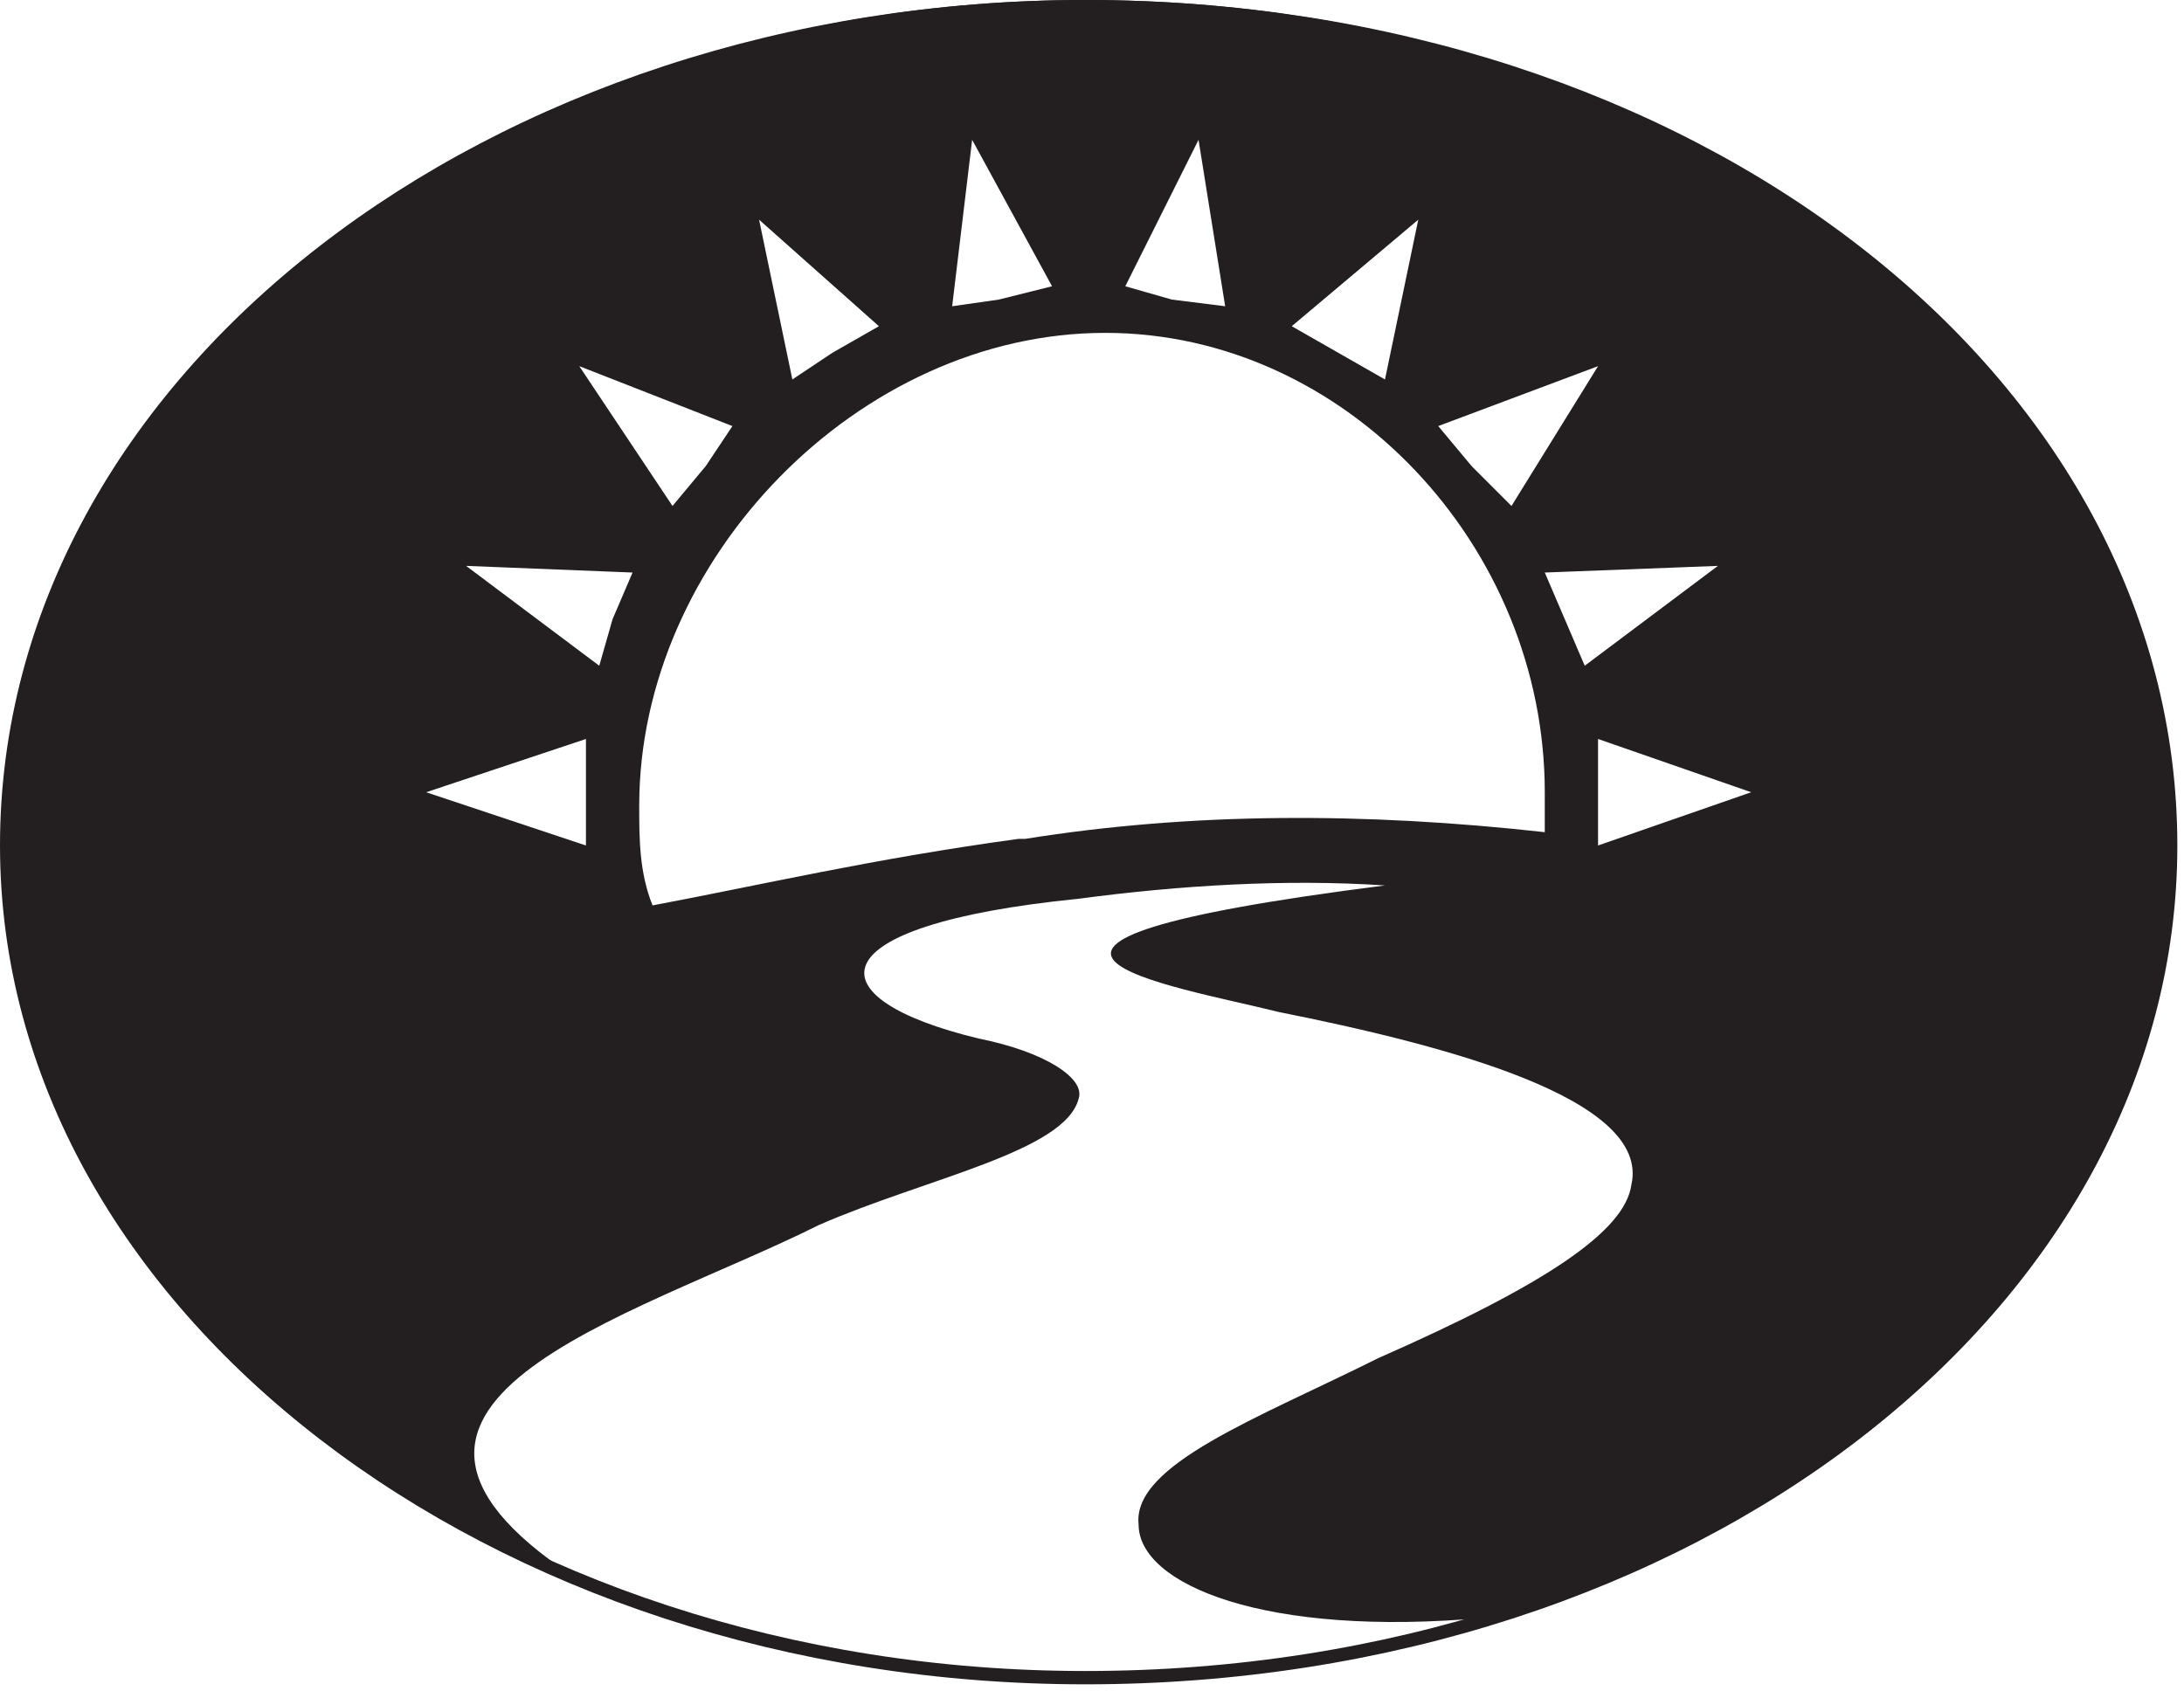 <?xml version="1.0" encoding="UTF-8"?>
<!DOCTYPE svg PUBLIC "-//W3C//DTD SVG 1.1//EN" "http://www.w3.org/Graphics/SVG/1.1/DTD/svg11.dtd">
<svg version="1.2" width="3.28mm" height="2.54mm" viewBox="3493 12756 328 254" preserveAspectRatio="xMidYMid" fill-rule="evenodd" stroke-width="28.222" stroke-linejoin="round" xmlns="http://www.w3.org/2000/svg" xmlns:ooo="http://xml.openoffice.org/svg/export" xmlns:xlink="http://www.w3.org/1999/xlink" xmlns:presentation="http://sun.com/xmlns/staroffice/presentation" xmlns:smil="http://www.w3.org/2001/SMIL20/" xmlns:anim="urn:oasis:names:tc:opendocument:xmlns:animation:1.0" xml:space="preserve">
 <defs class="EmbeddedBulletChars">
  <g id="bullet-char-template-57356" transform="scale(0,-0)">
   <path d="M 580,1141 L 1163,571 580,0 -4,571 580,1141 Z"/>
  </g>
  <g id="bullet-char-template-57354" transform="scale(0,-0)">
   <path d="M 8,1128 L 1137,1128 1137,0 8,0 8,1128 Z"/>
  </g>
  <g id="bullet-char-template-10146" transform="scale(0,-0)">
   <path d="M 174,0 L 602,739 174,1481 1456,739 174,0 Z M 1358,739 L 309,1346 659,739 1358,739 Z"/>
  </g>
  <g id="bullet-char-template-10132" transform="scale(0,-0)">
   <path d="M 2015,739 L 1276,0 717,0 1260,543 174,543 174,936 1260,936 717,1481 1274,1481 2015,739 Z"/>
  </g>
  <g id="bullet-char-template-10007" transform="scale(0,-0)">
   <path d="M 0,-2 C -7,14 -16,27 -25,37 L 356,567 C 262,823 215,952 215,954 215,979 228,992 255,992 264,992 276,990 289,987 310,991 331,999 354,1012 L 381,999 492,748 772,1049 836,1024 860,1049 C 881,1039 901,1025 922,1006 886,937 835,863 770,784 769,783 710,716 594,584 L 774,223 C 774,196 753,168 711,139 L 727,119 C 717,90 699,76 672,76 641,76 570,178 457,381 L 164,-76 C 142,-110 111,-127 72,-127 30,-127 9,-110 8,-76 1,-67 -2,-52 -2,-32 -2,-23 -1,-13 0,-2 Z"/>
  </g>
  <g id="bullet-char-template-10004" transform="scale(0,-0)">
   <path d="M 285,-33 C 182,-33 111,30 74,156 52,228 41,333 41,471 41,549 55,616 82,672 116,743 169,778 240,778 293,778 328,747 346,684 L 369,508 C 377,444 397,411 428,410 L 1163,1116 C 1174,1127 1196,1133 1229,1133 1271,1133 1292,1118 1292,1087 L 1292,965 C 1292,929 1282,901 1262,881 L 442,47 C 390,-6 338,-33 285,-33 Z"/>
  </g>
  <g id="bullet-char-template-9679" transform="scale(0,-0)">
   <path d="M 813,0 C 632,0 489,54 383,161 276,268 223,411 223,592 223,773 276,916 383,1023 489,1130 632,1184 813,1184 992,1184 1136,1130 1245,1023 1353,916 1407,772 1407,592 1407,412 1353,268 1245,161 1136,54 992,0 813,0 Z"/>
  </g>
  <g id="bullet-char-template-8226" transform="scale(0,-0)">
   <path d="M 346,457 C 273,457 209,483 155,535 101,586 74,649 74,723 74,796 101,859 155,911 209,963 273,989 346,989 419,989 480,963 531,910 582,859 608,796 608,723 608,648 583,586 532,535 482,483 420,457 346,457 Z"/>
  </g>
  <g id="bullet-char-template-8211" transform="scale(0,-0)">
   <path d="M -4,459 L 1135,459 1135,606 -4,606 -4,459 Z"/>
  </g>
  <g id="bullet-char-template-61548" transform="scale(0,-0)">
   <path d="M 173,740 C 173,903 231,1043 346,1159 462,1274 601,1332 765,1332 928,1332 1067,1274 1183,1159 1299,1043 1357,903 1357,740 1357,577 1299,437 1183,322 1067,206 928,148 765,148 601,148 462,206 346,322 231,437 173,577 173,740 Z"/>
  </g>
 </defs>
 <g class="Page">
  <g class="com.sun.star.drawing.ClosedBezierShape">
   <g id="id3">
    <rect class="BoundingBox" stroke="none" fill="none" x="3494" y="12756" width="326" height="245"/>
    <path fill="rgb(35,31,32)" stroke="none" d="M 3819,12882 C 3819,12935 3776,12981 3716,12999 3683,13002 3664,12994 3664,12985 3663,12976 3682,12969 3700,12960 3725,12949 3737,12941 3738,12934 3741,12921 3710,12913 3685,12908 3669,12904 3630,12898 3701,12889 3686,12888 3670,12889 3655,12891 3615,12895 3615,12906 3640,12912 3650,12914 3656,12918 3655,12921 3653,12929 3632,12933 3616,12940 3588,12954 3538,12967 3581,12994 3530,12973 3494,12930 3494,12882 3494,12813 3567,12756 3656,12756 3747,12756 3819,12813 3819,12882 Z M 3756,12875 L 3733,12867 3733,12883 3756,12875 Z M 3751,12841 L 3725,12842 3728,12849 3731,12856 3751,12841 Z M 3733,12811 L 3709,12820 3714,12826 3720,12832 3733,12811 Z M 3706,12789 L 3687,12805 3694,12809 3701,12813 3706,12789 Z M 3673,12777 L 3662,12799 3669,12801 3677,12802 3673,12777 Z M 3639,12777 L 3636,12802 3643,12801 3651,12799 3639,12777 Z M 3607,12789 L 3612,12813 3618,12809 3625,12805 3607,12789 Z M 3580,12811 L 3594,12832 3599,12826 3603,12820 3580,12811 Z M 3563,12841 L 3583,12856 3585,12849 3588,12842 3563,12841 Z M 3557,12875 L 3581,12883 3581,12867 3557,12875 Z M 3647,12882 C 3672,12878 3698,12878 3725,12881 3725,12879 3725,12877 3725,12875 3725,12838 3695,12806 3659,12806 3622,12806 3589,12840 3589,12877 3589,12882 3589,12887 3591,12892 3607,12889 3624,12885 3646,12882 L 3647,12882 Z"/>
   </g>
  </g>
  <g class="com.sun.star.drawing.ClosedBezierShape">
   <g id="id4">
    <rect class="BoundingBox" stroke="none" fill="none" x="3493" y="12756" width="328" height="254"/>
    <path fill="none" stroke="rgb(35,31,32)" stroke-width="2" stroke-linejoin="miter" d="M 3819,12883 C 3819,12952 3747,13008 3656,13008 3567,13008 3494,12952 3494,12883 3494,12813 3567,12757 3656,12757 3747,12757 3819,12813 3819,12883 Z"/>
   </g>
  </g>
 </g>
</svg>
